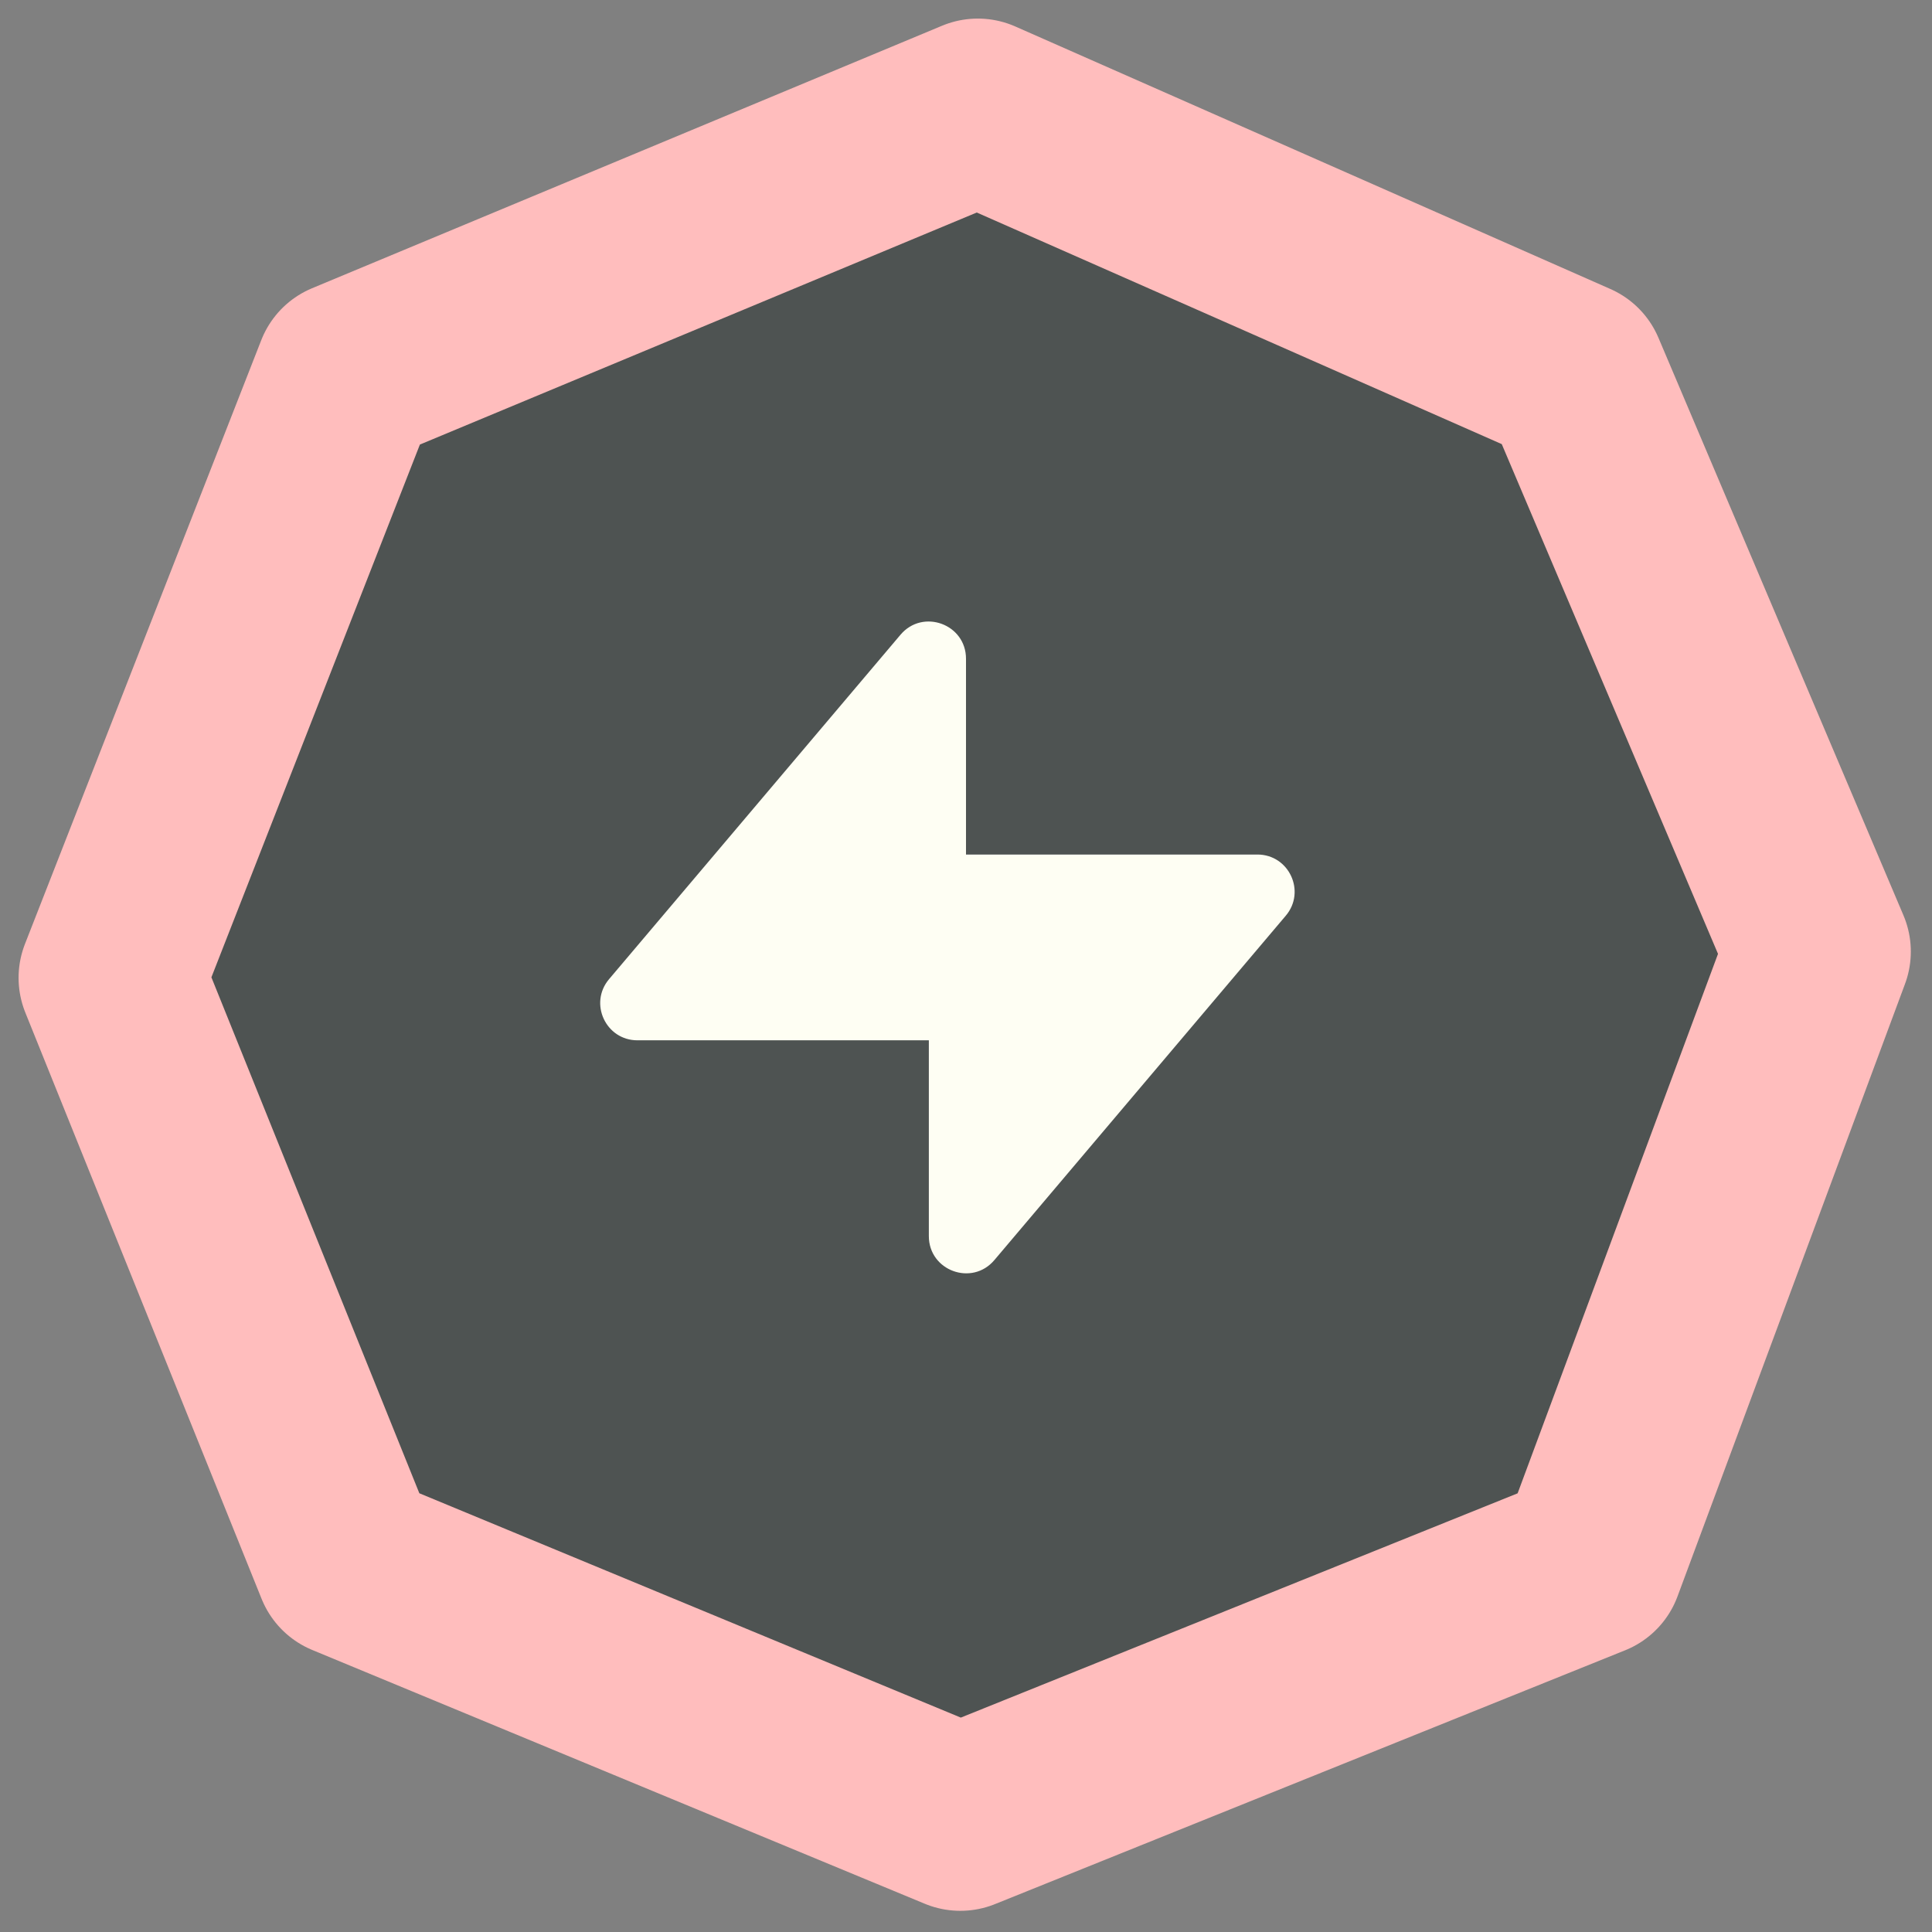 <svg width="52" height="52" viewBox="0 0 52 52" fill="none" xmlns="http://www.w3.org/2000/svg">
<rect x="0" y="0" width="52" height="52" fill="#808080" stroke="none"/>
<path d="M26.318 3L9.36 10.066L3 26.318L9.36 42.099L25.847 48.93L42.806 42.099L48.93 25.612L42.335 10.066L26.318 3Z" fill="#4E5352" stroke="#FEFEF3" stroke-width="3" stroke-linecap="round" stroke-linejoin="round"/>
<path d="M24.237 17.084C24.838 16.373 26 16.798 26 17.73L26 27C26 27.552 25.552 28 25 28H17.156C16.305 28 15.843 27.004 16.393 26.354L24.237 17.084Z" fill="#FEFEF3"/>
<path d="M26.763 33.916C26.162 34.627 25 34.202 25 33.27L25 24C25 23.448 25.448 23 26 23H33.844C34.695 23 35.157 23.996 34.607 24.646L26.763 33.916Z" fill="#FEFEF3"/>
<path d="M26.318 3L9.36 10.066L3 26.318L9.36 42.099L25.847 48.93L42.806 42.099L48.93 25.612L42.335 10.066L26.318 3Z" stroke="#FFBDBD" stroke-width="5" stroke-linejoin="round"/>
</svg>
